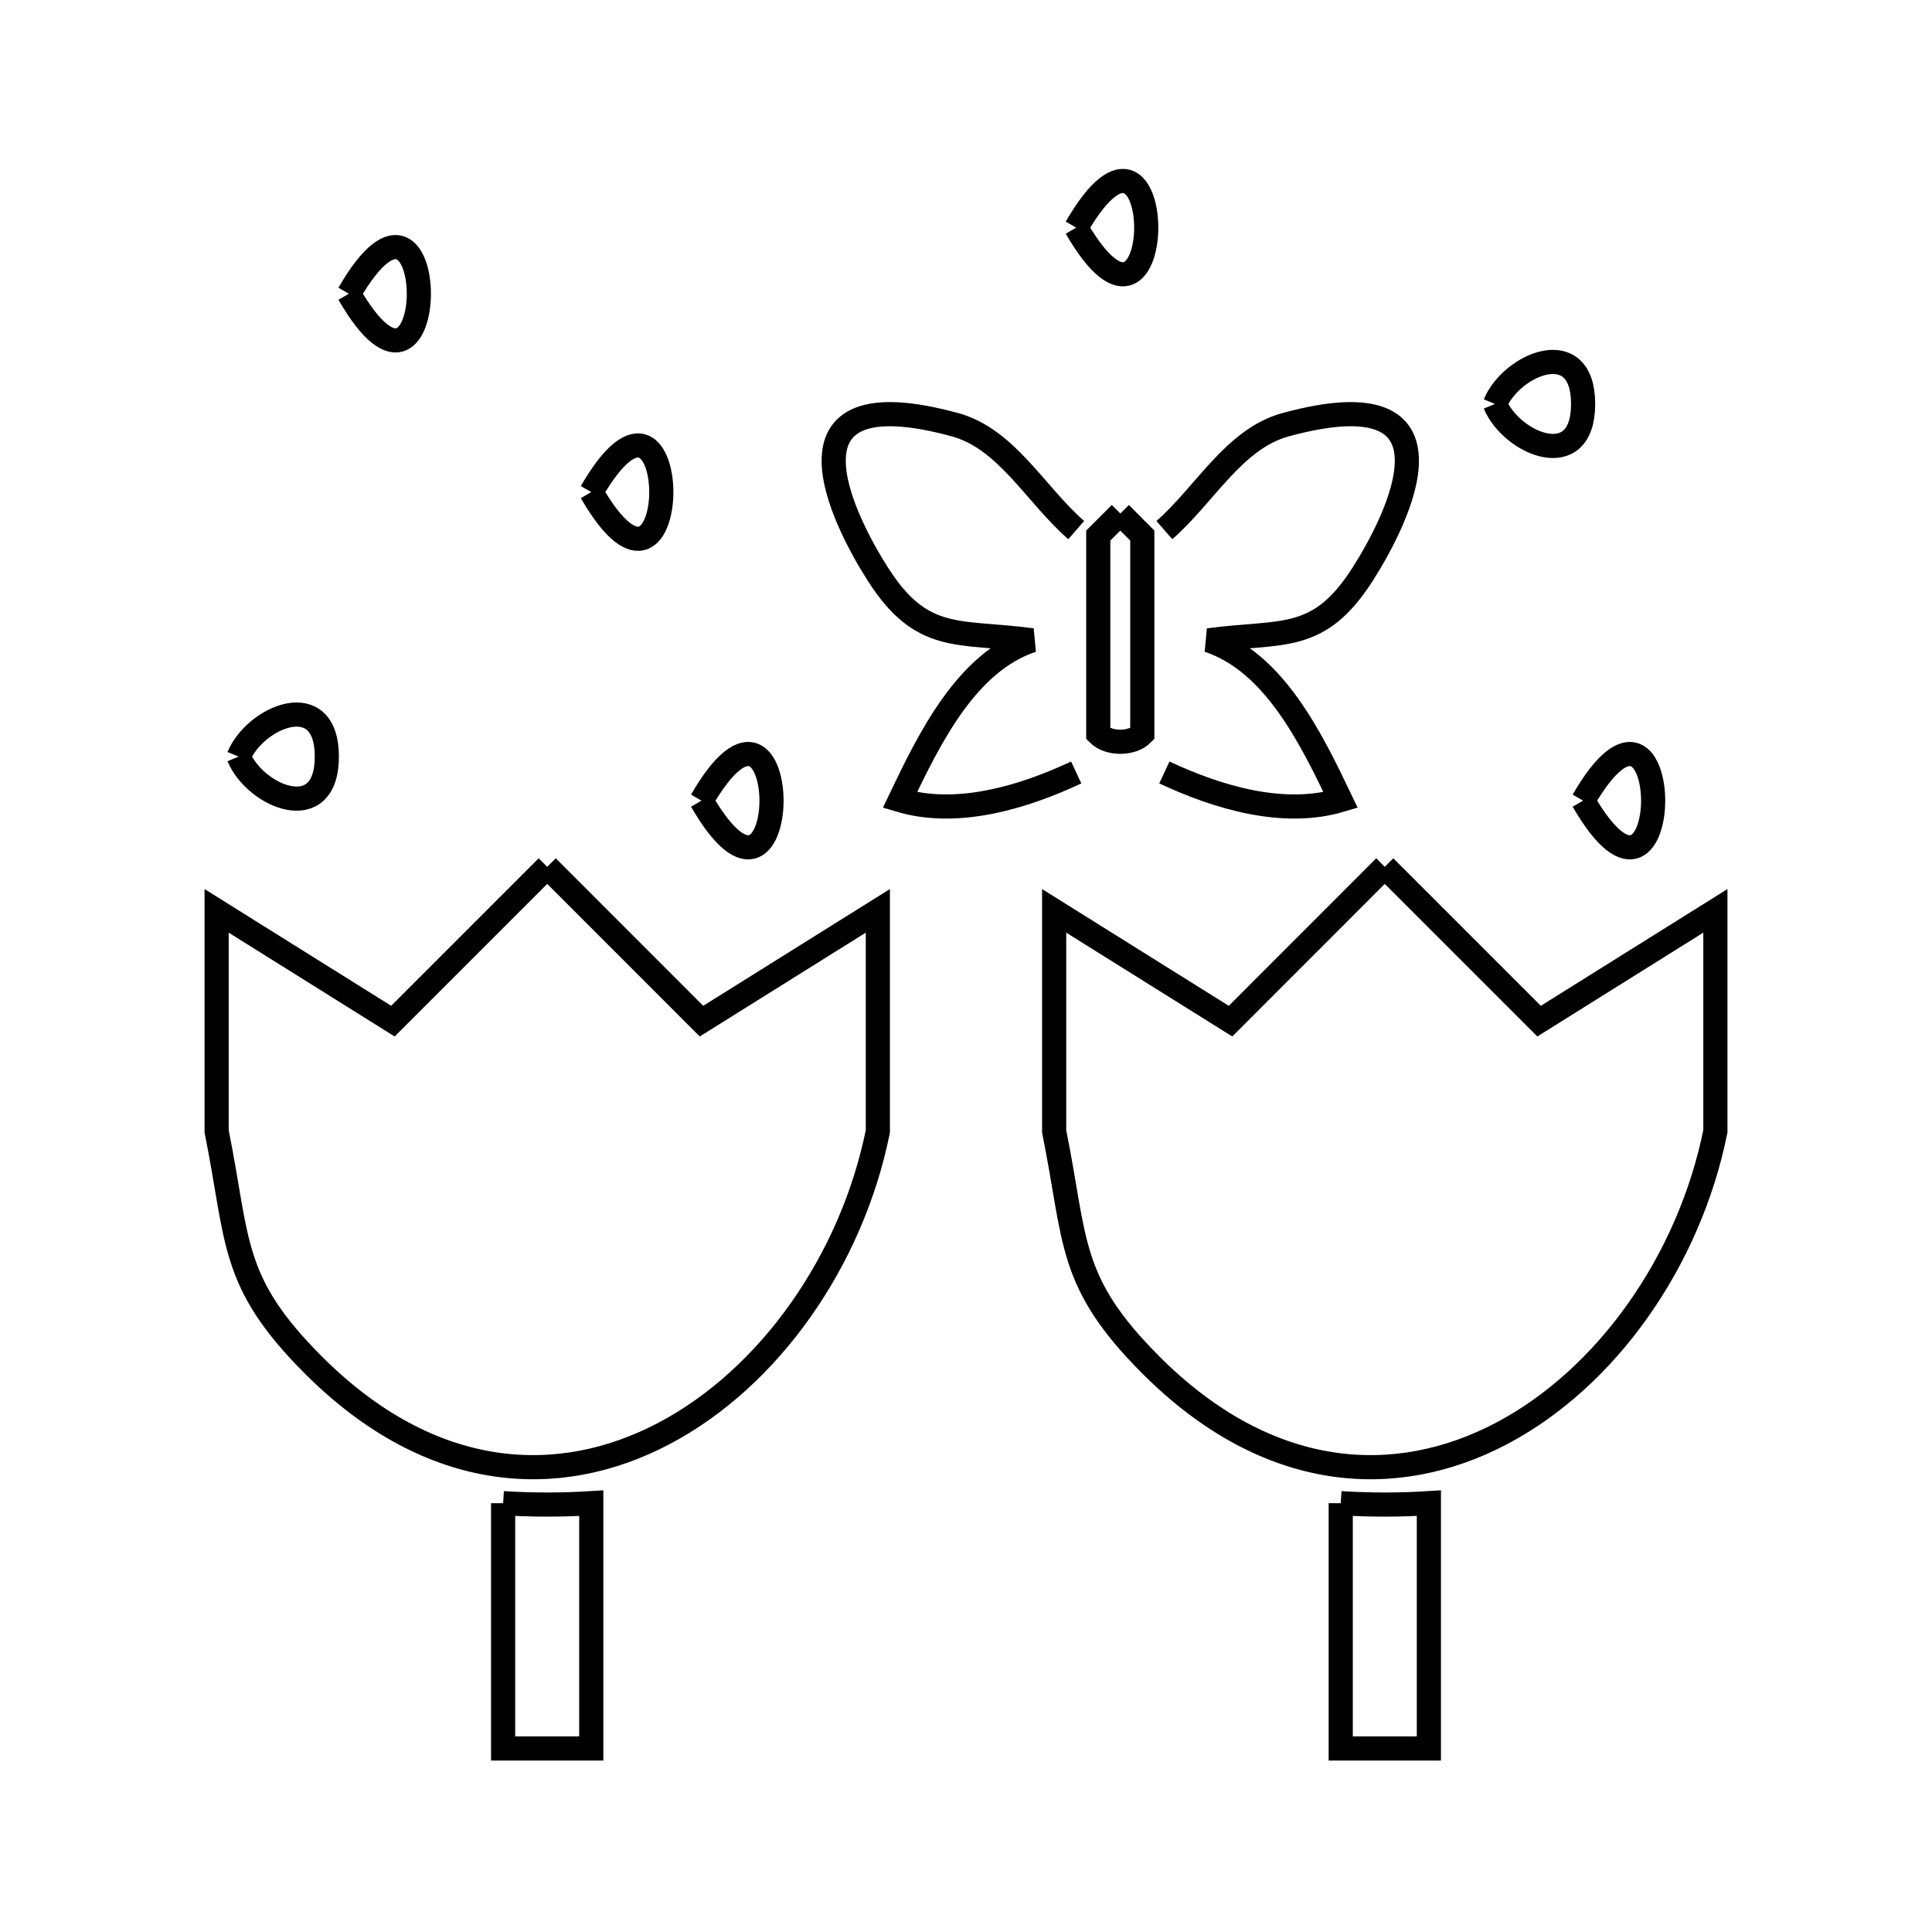<svg xmlns="http://www.w3.org/2000/svg" viewBox="0.0 0.0 24.0 24.0" height="200px" width="200px"><path fill="none" stroke="black" stroke-width=".3" stroke-opacity="1.0"  filling="0" d="M13.369 2.828 L13.369 2.828 C14.529 0.819 14.529 4.836 13.369 2.828 L13.369 2.828"></path>
<path fill="none" stroke="black" stroke-width=".3" stroke-opacity="1.0"  filling="0" d="M4.334 3.649 L4.334 3.649 C5.493 1.641 5.493 5.657 4.334 3.649 L4.334 3.649"></path>
<path fill="none" stroke="black" stroke-width=".3" stroke-opacity="1.0"  filling="0" d="M18.571 5.018 L18.571 5.018 C18.776 4.523 19.666 4.146 19.666 5.018 C19.667 5.89 18.776 5.513 18.571 5.018 L18.571 5.018"></path>
<path fill="none" stroke="black" stroke-width=".3" stroke-opacity="1.0"  filling="0" d="M7.345 6.113 L7.345 6.113 C8.505 4.105 8.505 8.122 7.345 6.113 L7.345 6.113"></path>
<path fill="none" stroke="black" stroke-width=".3" stroke-opacity="1.0"  filling="0" d="M13.917 6.379 L13.917 6.379 C14.008 6.471 14.099 6.562 14.19 6.653 L14.19 9.117 C14.061 9.247 13.772 9.247 13.643 9.117 L13.643 6.653 C13.734 6.562 13.825 6.471 13.917 6.379 L13.917 6.379"></path>
<path fill="none" stroke="black" stroke-width=".3" stroke-opacity="1.0"  filling="0" d="M14.464 6.585 L14.464 6.585 C14.966 6.148 15.328 5.451 15.97 5.276 C18.277 4.646 17.361 6.455 16.928 7.132 C16.378 7.994 15.93 7.832 15.012 7.954 L15.012 7.954 C15.826 8.225 16.283 9.164 16.654 9.939 L16.654 9.939 C15.946 10.15 15.133 9.909 14.464 9.596 L14.464 9.596"></path>
<path fill="none" stroke="black" stroke-width=".3" stroke-opacity="1.0"  filling="0" d="M2.965 9.399 L2.965 9.399 C3.169 8.904 4.06 8.526 4.06 9.399 C4.06 10.271 3.169 9.894 2.965 9.399 L2.965 9.399"></path>
<path fill="none" stroke="black" stroke-width=".3" stroke-opacity="1.0"  filling="0" d="M13.369 6.585 L13.369 6.585 C12.867 6.148 12.505 5.451 11.863 5.276 C9.556 4.646 10.472 6.455 10.905 7.132 C11.455 7.994 11.903 7.832 12.821 7.954 L12.821 7.954 C12.007 8.225 11.55 9.164 11.179 9.939 L11.179 9.939 C11.887 10.15 12.7 9.909 13.369 9.596 L13.369 9.596"></path>
<path fill="none" stroke="black" stroke-width=".3" stroke-opacity="1.0"  filling="0" d="M8.714 9.946 L8.714 9.946 C9.874 7.938 9.874 11.955 8.714 9.946 L8.714 9.946"></path>
<path fill="none" stroke="black" stroke-width=".3" stroke-opacity="1.0"  filling="0" d="M19.666 9.946 L19.666 9.946 C20.826 7.938 20.826 11.955 19.666 9.946 L19.666 9.946"></path>
<path fill="none" stroke="black" stroke-width=".3" stroke-opacity="1.0"  filling="0" d="M6.798 10.768 L8.714 12.685 L10.905 11.315 L10.905 14.054 C10.581 15.659 9.559 17.115 8.252 17.805 C6.946 18.495 5.355 18.419 3.894 16.958 C2.854 15.918 2.967 15.424 2.691 14.054 L2.691 11.315 L4.881 12.685 L6.798 10.768"></path>
<path fill="none" stroke="black" stroke-width=".3" stroke-opacity="1.0"  filling="0" d="M17.202 10.768 L19.119 12.685 L21.309 11.315 L21.309 14.054 C20.985 15.659 19.963 17.115 18.656 17.805 C17.35 18.495 15.759 18.419 14.298 16.958 C13.259 15.918 13.372 15.424 13.095 14.054 L13.095 11.315 L15.286 12.685 L17.202 10.768"></path>
<path fill="none" stroke="black" stroke-width=".3" stroke-opacity="1.0"  filling="0" d="M6.25 18.673 L6.25 18.673 C6.615 18.696 6.981 18.696 7.345 18.673 L7.345 21.72 L6.25 21.72 L6.25 18.673"></path>
<path fill="none" stroke="black" stroke-width=".3" stroke-opacity="1.0"  filling="0" d="M16.655 18.673 L16.655 18.673 C17.019 18.696 17.386 18.696 17.75 18.673 L17.75 21.72 L16.655 21.72 L16.655 18.673"></path></svg>